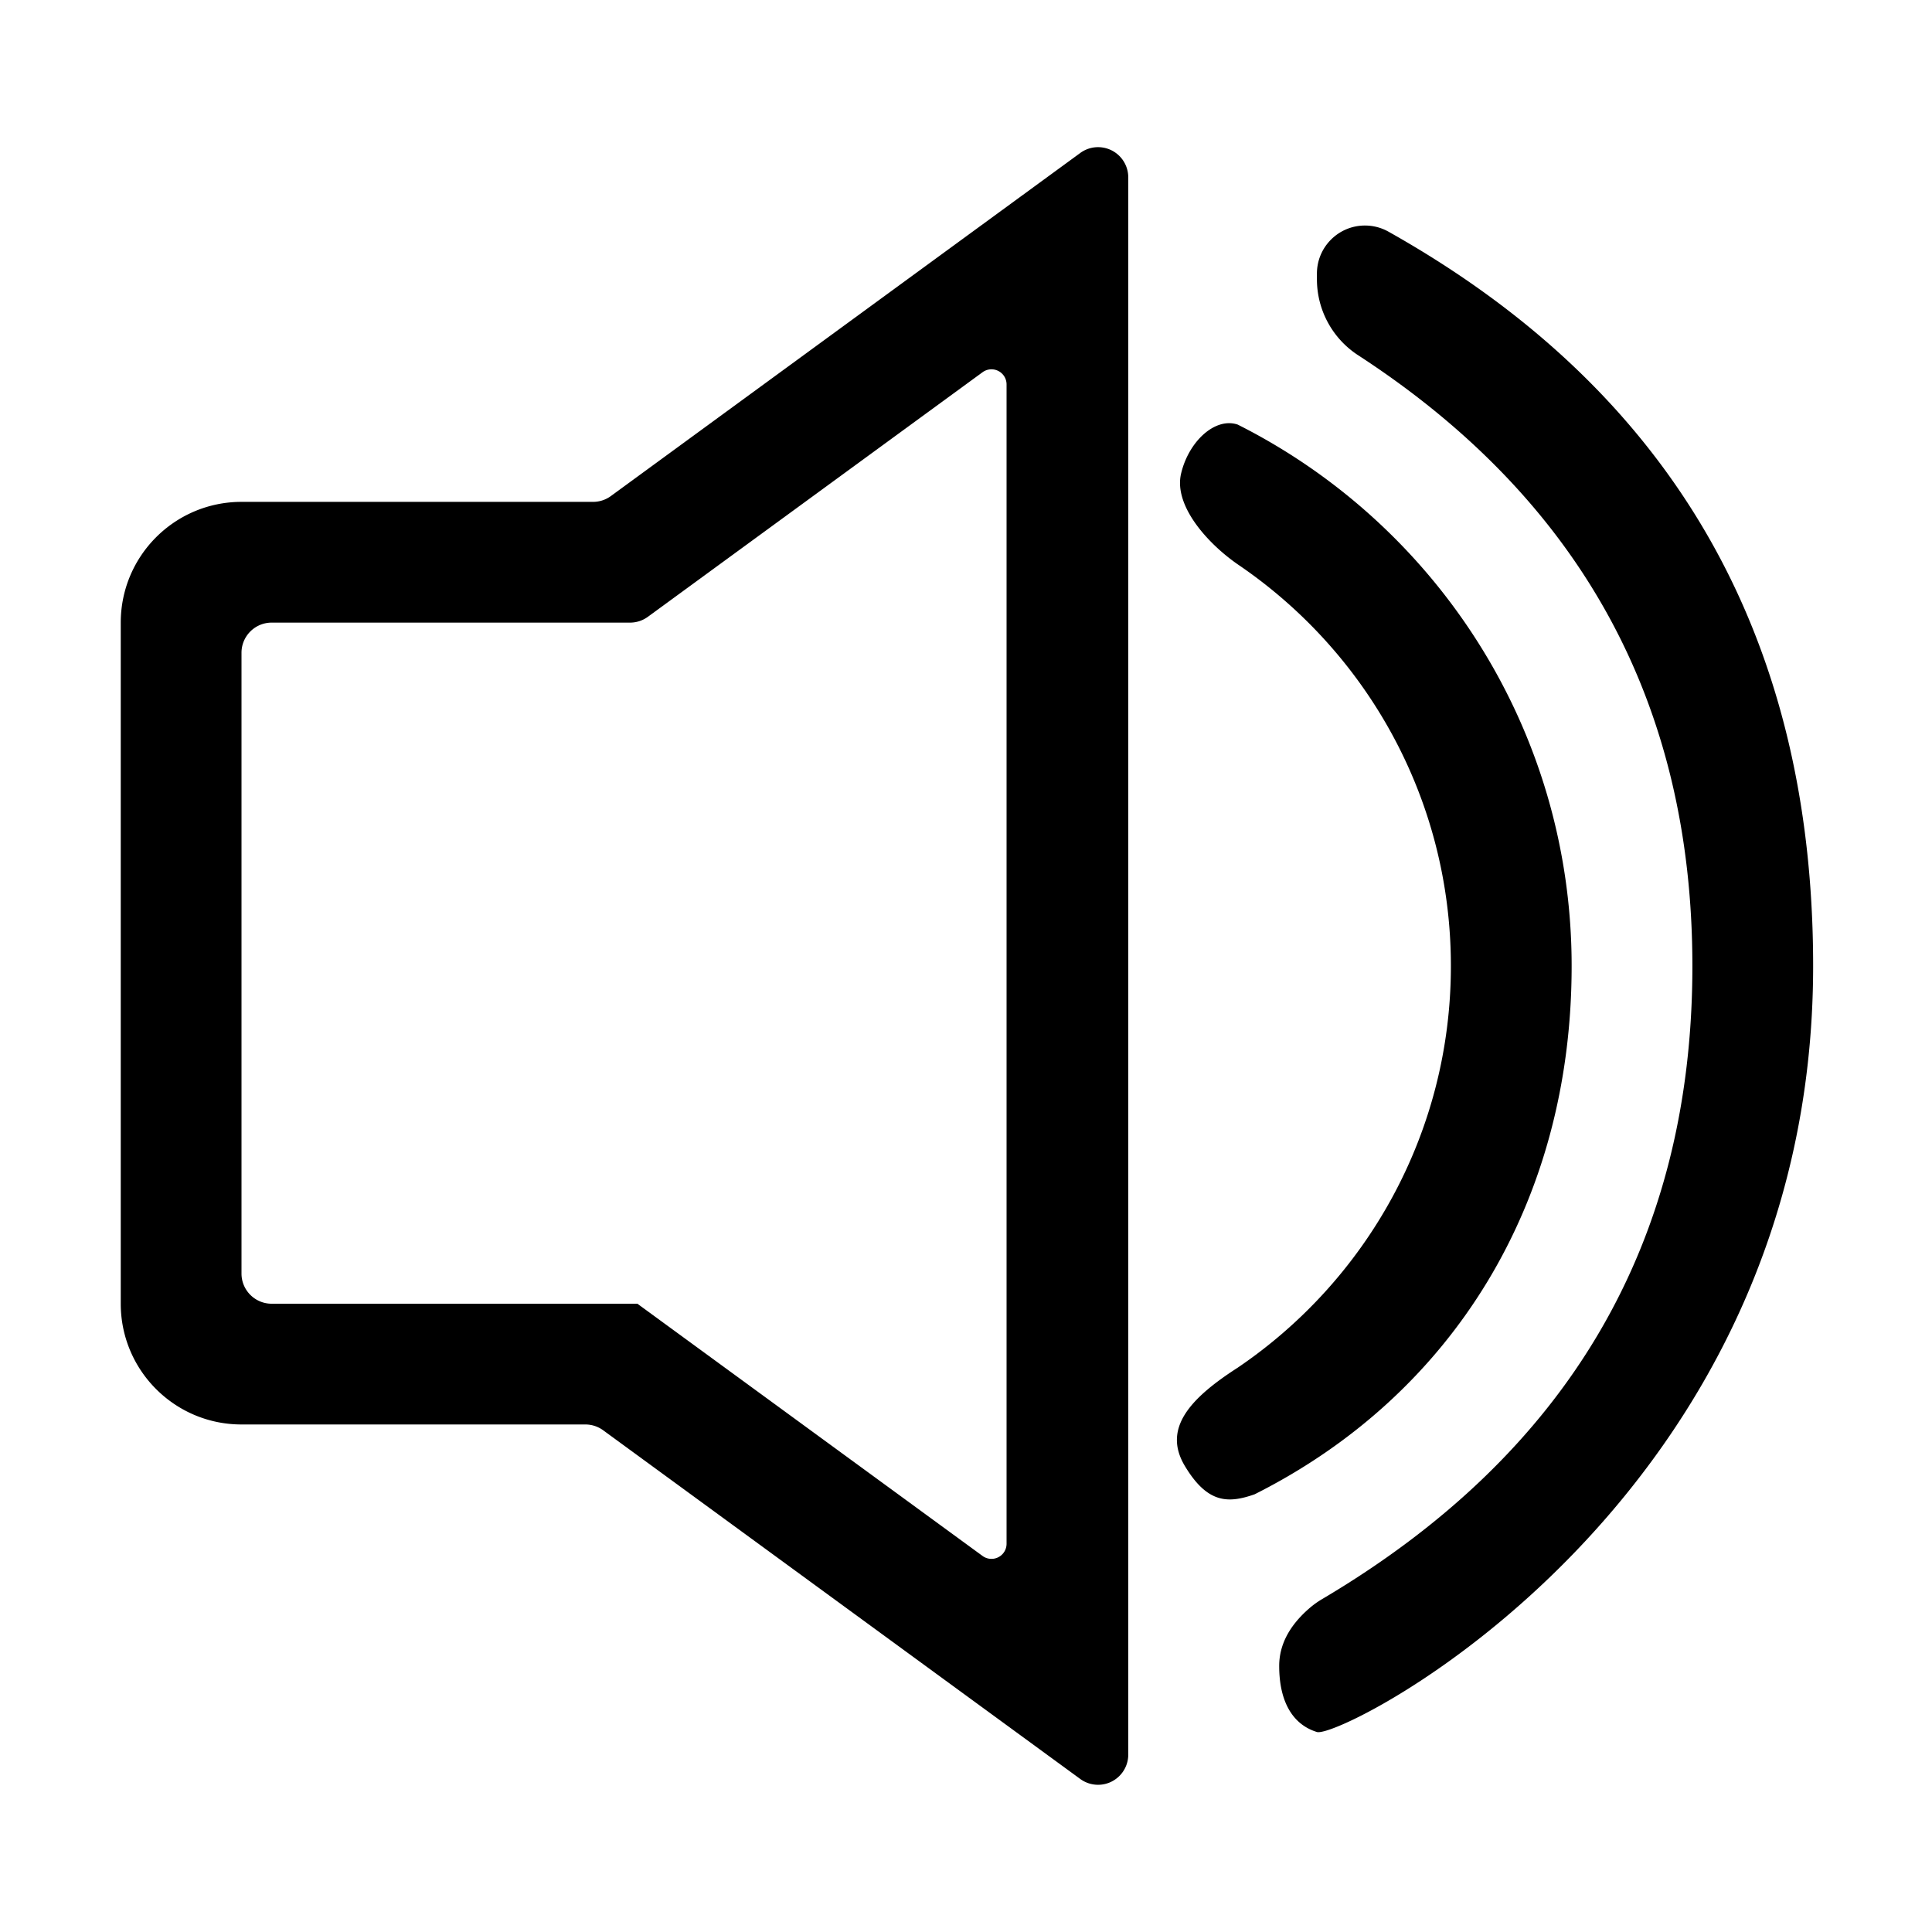 <?xml version="1.0" standalone="no"?><!DOCTYPE svg PUBLIC "-//W3C//DTD SVG 1.1//EN" "http://www.w3.org/Graphics/SVG/1.1/DTD/svg11.dtd"><svg class="icon" width="200px" height="200.00px" viewBox="0 0 1024 1024" version="1.1" xmlns="http://www.w3.org/2000/svg"><path  d="M333.946 330H144c-8.837 0-16 7.163-16 16v329c0 8.837 7.163 16 16 16h194c0 0.077 0.037 0.15 0.1 0.196l182.68 133.497a8 8 0 0 0 12.72-6.459v-614.49a8 8 0 0 0-12.72-6.46L343.386 326.918a16 16 0 0 1-9.44 3.082zM310.26 755H128c-35.346 0-64-28.654-64-64V330c0-35.346 28.654-64 64-64h186.335a16 16 0 0 0 9.441-3.083L572.559 81.084c7.134-5.215 17.144-3.658 22.358 3.476A16 16 0 0 1 598 94v835.975c0 8.837-7.163 16-16 16a16 16 0 0 1-9.441-3.082L319.702 758.083a16 16 0 0 0-9.441-3.083zM961 512c0 284.095-250 410-263 406s-20-16.301-20-35c0-11.127 5.312-21.307 15.935-30.54a46 46 0 0 1 6.76-4.873C831.564 770.195 897 658.333 897 512c0-139.016-59.055-246.922-177.166-323.72A48 48 0 0 1 698 148.04V145c0-14.064 11.401-25.465 25.465-25.465 4.368 0 8.661 1.123 12.47 3.262C885.977 207.059 961 336.794 961 512z m-128 0c0 125.505-63.027 227.221-168 280-14 4.905-25 5-37-15s3-36 28-52.1c68.189-46.212 113-124.323 113-212.9 0-88.577-44.811-166.688-113-212.9-16-11.1-34-31.1-30-48.1s18-30 30-25.967C760.973 277.813 833 386.495 833 512z" /></svg>